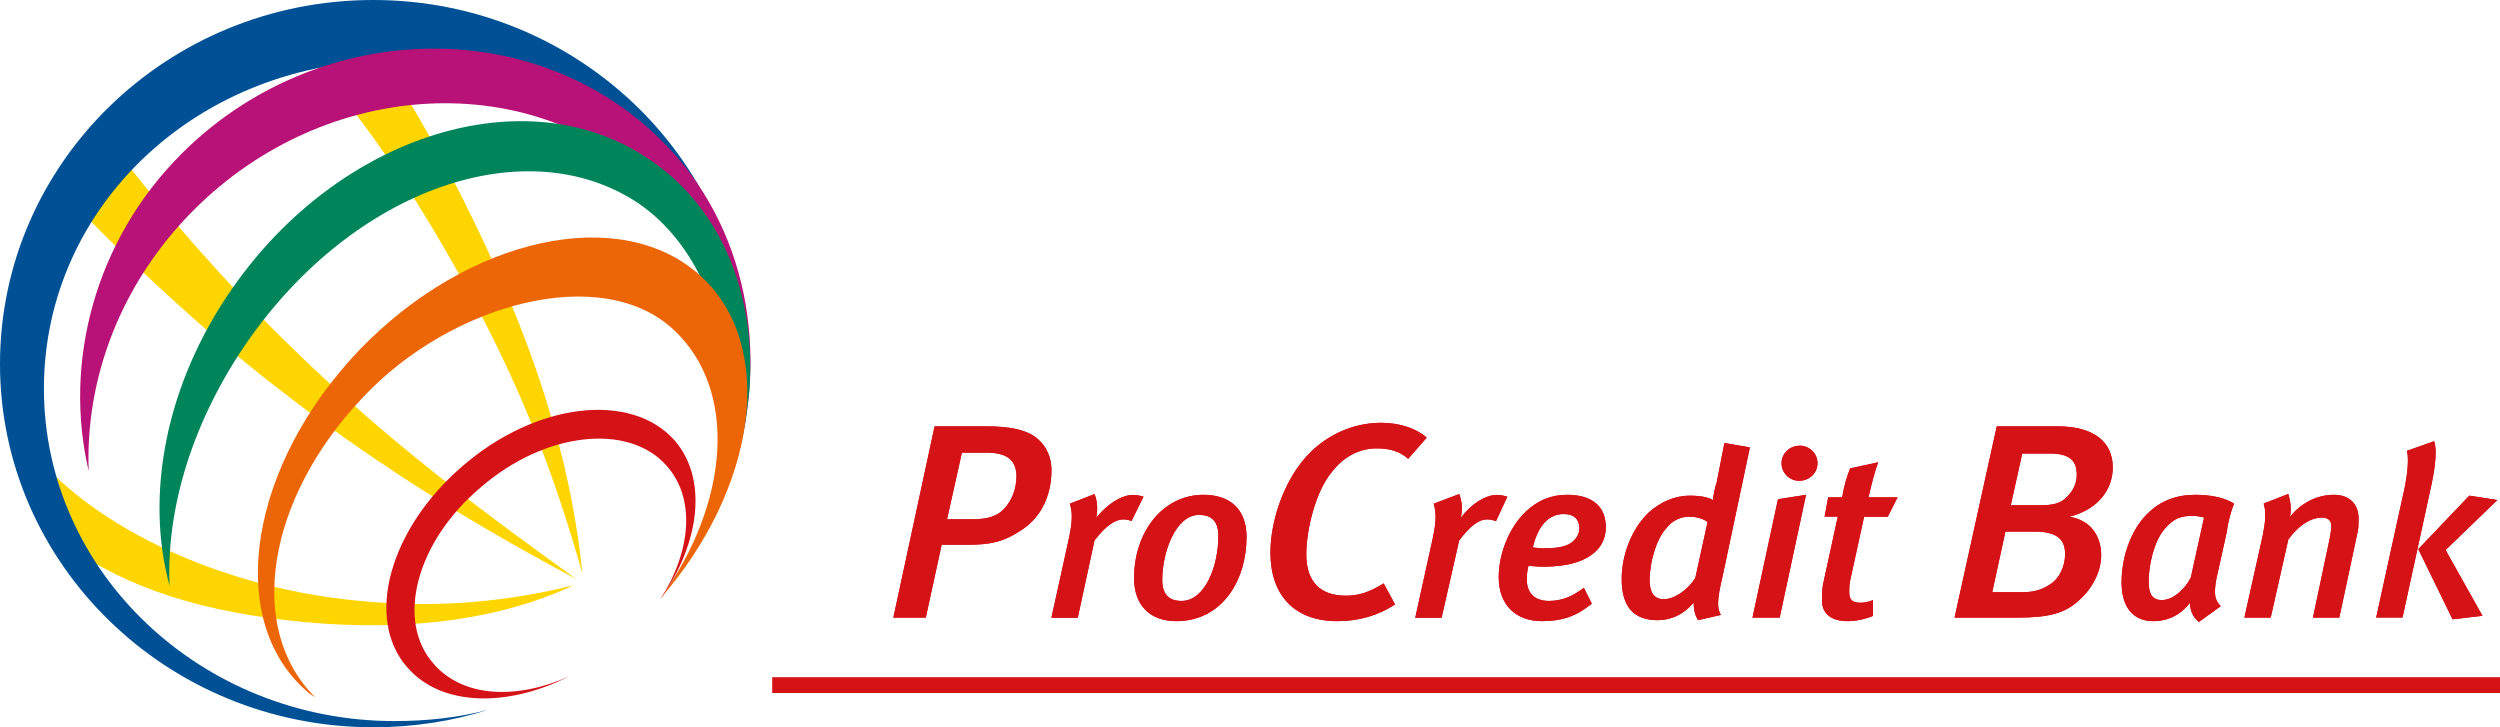 <svg width="165" height="48" viewBox="0 0 165 48" fill="none" xmlns="http://www.w3.org/2000/svg">
<g clip-path="url(#clip0)">
<path fill-rule="evenodd" clip-rule="evenodd" d="M23.769 39.661C13.566 38.736 4.459 33.871 1.102 28.314C1.335 29.36 2.495 31.676 3.074 33.179C3.477 34.281 4.057 35.15 4.347 35.962C8.582 38.913 13.446 40.417 20.113 41.06C27.014 41.696 33.045 40.883 37.852 38.632C33.681 39.661 29.043 40.184 23.769 39.661Z" fill="#FFD500"/>
<path fill-rule="evenodd" clip-rule="evenodd" d="M15.83 19.453C12.295 15.689 9.106 11.869 6.376 8.219C6.03 8.685 5.563 9.2 5.16 9.843C4.581 10.711 4.057 11.524 3.711 12.215C6.376 15.11 9.396 18.005 12.641 20.9C21.853 29.062 30.839 34.394 38.03 38.214C31.54 33.525 23.713 27.848 15.83 19.453Z" fill="#FFD500"/>
<path fill-rule="evenodd" clip-rule="evenodd" d="M30.381 12.794C27.716 7.64 25.687 4.286 22.611 0.29C22.265 0.29 21.564 0.635 20.404 0.812C19.535 0.925 18.665 0.869 17.973 1.158C22.377 5.677 25.977 10.478 29.858 17.314C34.319 25.13 36.582 31.322 38.442 37.868C37.685 30.397 35.309 22.524 30.381 12.794Z" fill="#FFD500"/>
<path fill-rule="evenodd" clip-rule="evenodd" d="M26.033 47.59C13.278 47.59 2.899 37.747 2.899 25.652C2.899 13.494 13.222 3.997 25.977 3.997C38.554 3.997 48.821 13.084 49.224 24.953C49.224 24.607 49.28 24.318 49.28 24.028C49.28 10.768 38.208 0 24.64 0C11.016 0 0 10.768 0 24.028C0 37.232 11.016 48 24.64 48C27.305 48 29.858 47.598 32.233 46.842C30.261 47.365 28.175 47.59 26.033 47.59Z" fill="#005095"/>
<path fill-rule="evenodd" clip-rule="evenodd" d="M12.811 13.839C21.564 5.098 35.245 4.399 43.305 12.392C48.233 17.257 50.15 24.551 48.467 30.863C50.786 23.393 49.393 14.885 43.595 9.208C35.076 0.812 20.815 1.335 11.998 10.132C6.257 15.866 4.171 23.916 5.854 31.089C5.62 25.009 7.94 18.705 12.811 13.839Z" fill="#B81178"/>
<path fill-rule="evenodd" clip-rule="evenodd" d="M48.065 26.167C47.953 20.9 45.923 16.035 42.155 13.429C34.795 8.508 23.425 12.384 16.355 22.516C12.7 27.784 10.96 33.574 11.194 38.672C9.567 32.705 10.904 25.355 15.365 18.986C22.435 8.854 34.731 5.034 42.791 10.478C47.606 13.663 49.925 19.453 49.458 25.765C49.458 25.765 49.281 27.558 49.112 28.314C48.999 29.07 48.532 30.686 48.355 31.209C48.234 31.668 48.065 26.167 48.065 26.167Z" fill="#00855A"/>
<path fill-rule="evenodd" clip-rule="evenodd" d="M23.714 23.103C16.524 30.63 14.841 40.65 20.058 45.451C20.292 45.684 20.526 45.853 20.815 46.03C16.234 41.511 17.57 32.946 23.948 26.232C29.745 20.04 39.714 17.314 44.473 21.777C48.709 25.717 48.185 33.179 43.547 39.548C49.981 32.198 51.261 22.814 46.269 18.238C41.051 13.429 30.961 15.576 23.714 23.103Z" fill="#EC6608"/>
<path fill-rule="evenodd" clip-rule="evenodd" d="M30.55 30.743C25.679 34.908 24.06 40.875 26.895 44.06C29.101 46.609 33.449 46.721 37.564 44.639C34.085 46.199 30.55 46.03 28.634 43.826C26.081 40.988 27.474 35.721 31.766 32.134C36.002 28.483 41.51 27.904 43.998 30.743C45.914 32.882 45.624 36.356 43.595 39.54C46.204 35.833 46.727 31.611 44.521 29.062C41.63 25.821 35.366 26.577 30.55 30.743Z" fill="#D51317"/>
<path fill-rule="evenodd" clip-rule="evenodd" d="M50.965 45.74H165.002V44.695H50.965V45.74Z" fill="#D51317"/>
<path fill-rule="evenodd" clip-rule="evenodd" d="M67.255 35.085C66.208 35.777 65.282 35.954 63.889 35.954H62.15L61.103 40.763H58.961L61.683 28.137H65.049C66.675 28.137 67.601 28.37 68.237 28.773C68.994 29.295 69.397 30.108 69.397 31.032C69.397 32.946 68.527 34.337 67.255 35.085ZM65.113 29.874H63.486L62.504 34.273H64.187C65.234 34.273 65.814 34.04 66.216 33.638C66.796 33.059 67.086 32.247 67.086 31.434C67.078 30.397 66.498 29.874 65.113 29.874Z" fill="#D51317"/>
<path fill-rule="evenodd" clip-rule="evenodd" d="M74.677 34.394C74.564 34.337 74.387 34.281 74.153 34.281C73.574 34.281 72.938 34.748 72.237 35.672L71.134 40.771H69.394L70.554 35.504C70.788 34.402 70.788 33.823 70.61 33.244L72.237 32.608C72.414 33.011 72.471 33.59 72.35 34.169C73.107 33.244 74.033 32.665 74.781 32.665C75.071 32.665 75.249 32.721 75.474 32.777L74.677 34.394Z" fill="#D51317"/>
<path fill-rule="evenodd" clip-rule="evenodd" d="M77.634 40.996C75.894 40.996 74.848 39.95 74.848 38.157C74.848 35.085 76.764 32.657 79.429 32.657C81.281 32.657 82.272 33.702 82.272 35.439C82.272 38.326 80.645 40.996 77.634 40.996ZM79.139 33.984C77.577 33.984 76.708 36.477 76.708 38.27C76.708 39.251 77.175 39.661 77.98 39.661C79.542 39.661 80.412 37.345 80.412 35.375C80.412 34.337 79.897 33.984 79.139 33.984Z" fill="#D51317"/>
<path fill-rule="evenodd" clip-rule="evenodd" d="M92.939 30.285C92.359 29.762 91.666 29.593 90.853 29.593C89.694 29.593 88.647 30.172 87.898 31.153C86.795 32.488 86.215 35.029 86.215 36.597C86.215 38.39 87.141 39.315 88.824 39.315C89.694 39.315 90.386 39.082 91.32 38.503L92.077 39.894C90.918 40.65 89.645 40.996 88.252 40.996C85.466 40.996 83.848 39.315 83.848 36.477C83.848 34.45 84.661 32.021 85.99 30.397C87.318 28.773 89.235 27.904 91.151 27.904C92.423 27.904 93.526 28.306 94.163 28.885L92.939 30.285Z" fill="#D51317"/>
<path fill-rule="evenodd" clip-rule="evenodd" d="M98.737 34.394C98.56 34.337 98.391 34.281 98.157 34.281C97.577 34.281 96.998 34.748 96.305 35.672L95.146 40.771H93.406L94.566 35.504C94.799 34.402 94.799 33.823 94.622 33.244L96.305 32.608C96.482 33.011 96.539 33.59 96.418 34.169C97.11 33.244 98.044 32.665 98.793 32.665C99.083 32.665 99.26 32.721 99.486 32.777L98.737 34.394Z" fill="#D51317"/>
<path fill-rule="evenodd" clip-rule="evenodd" d="M105.283 36.42C104.591 37.056 103.488 37.401 101.861 37.401C101.394 37.401 100.992 37.345 100.879 37.345C100.822 37.522 100.766 37.924 100.766 38.213C100.766 39.194 101.346 39.661 102.216 39.661C103.085 39.661 103.778 39.371 104.535 38.792L105.058 39.838C104.076 40.65 103.142 40.996 101.757 40.996C100.074 40.996 98.914 39.95 98.914 38.101C98.914 36.541 99.607 34.804 100.71 33.758C101.523 33.002 102.393 32.657 103.431 32.657C104.994 32.657 105.984 33.348 105.984 34.796C105.984 35.431 105.75 36.01 105.283 36.42ZM103.198 33.927C102.272 33.927 101.515 34.619 101.169 36.131C101.225 36.131 101.571 36.187 101.861 36.187C102.844 36.187 103.488 36.074 103.89 35.664C104.068 35.487 104.237 35.198 104.237 34.908C104.245 34.337 103.955 33.927 103.198 33.927Z" fill="#D51317"/>
<path fill-rule="evenodd" clip-rule="evenodd" d="M113.691 38.036C113.288 39.717 113.344 40.175 113.578 40.586L112.072 40.931C111.895 40.642 111.782 40.296 111.782 39.773C111.146 40.529 110.333 40.931 109.407 40.931C107.78 40.931 107.031 40.007 107.031 38.213C107.031 36.653 107.667 34.916 108.827 33.815C109.584 33.123 110.566 32.713 111.492 32.713C112.249 32.713 112.764 32.825 113.054 33.002C113.054 32.89 113.167 32.19 113.288 31.901L113.811 29.239L115.494 29.529L113.691 38.036ZM111.428 34.104C110.904 34.104 110.325 34.394 109.978 34.86C109.286 35.616 108.875 37.176 108.875 38.278C108.875 39.09 109.165 39.548 109.801 39.548C110.494 39.548 111.363 38.969 111.887 38.157L112.7 34.45C112.362 34.217 112.008 34.104 111.428 34.104Z" fill="#D51317"/>
<path fill-rule="evenodd" clip-rule="evenodd" d="M117.46 40.763H115.664L117.347 32.946L119.199 32.657L117.46 40.763ZM118.74 31.732C118.104 31.732 117.581 31.209 117.581 30.574C117.581 29.939 118.104 29.416 118.796 29.416C119.433 29.416 119.956 29.939 119.956 30.574C119.956 31.209 119.433 31.732 118.74 31.732Z" fill="#D51317"/>
<path fill-rule="evenodd" clip-rule="evenodd" d="M124.594 34.104H123.032L122.106 38.334C122.05 38.624 122.05 38.913 122.05 39.09C122.05 39.613 122.283 39.782 122.806 39.782C123.04 39.782 123.33 39.725 123.62 39.605V40.65C123.04 40.883 122.46 40.996 121.937 40.996C120.834 40.996 120.254 40.473 120.254 39.661C120.254 39.371 120.254 38.969 120.31 38.615L121.293 34.096H120.423L120.657 32.826H121.583C121.695 32.134 121.872 31.491 122.106 30.912L123.958 30.51C123.724 31.145 123.491 32.07 123.322 32.826H125.238L124.594 34.104Z" fill="#D51317"/>
<path fill-rule="evenodd" clip-rule="evenodd" d="M136.593 34.104C137.986 34.337 138.679 35.375 138.679 36.653C138.679 37.578 138.212 38.736 137.229 39.605C136.303 40.473 135.257 40.763 133.115 40.763H129L131.786 28.137H135.788C138.22 28.137 139.444 29.183 139.444 30.855C139.436 32.247 138.566 33.581 136.593 34.104ZM134.274 35.085H132.358L131.488 39.082H133.574C134.331 39.082 134.91 38.849 135.313 38.559C135.893 38.213 136.295 37.401 136.295 36.589C136.303 35.608 135.78 35.085 134.274 35.085ZM135.265 29.931H133.469L132.712 33.348H134.629C135.442 33.348 135.901 33.236 136.255 32.946C136.722 32.544 137.068 32.021 137.068 31.322C137.06 30.397 136.593 29.931 135.265 29.931Z" fill="#D51317"/>
<path fill-rule="evenodd" clip-rule="evenodd" d="M146.973 35.085L146.28 38.213C146.103 39.194 146.167 39.605 146.57 40.007L145.121 41.052C144.718 40.706 144.541 40.296 144.541 39.782C143.961 40.538 143.148 40.996 142.109 40.996C140.837 40.996 140.023 40.127 140.023 38.447C140.023 36.71 140.66 34.973 141.706 33.927C142.576 33.059 143.623 32.657 144.895 32.657C145.877 32.657 146.812 32.834 147.448 33.236C147.262 33.694 147.029 34.506 146.973 35.085ZM144.71 34.048C144.017 34.048 143.494 34.16 142.858 34.916C142.165 35.729 141.811 37.289 141.811 38.39C141.811 39.259 142.101 39.605 142.681 39.605C143.438 39.605 144.243 38.849 144.597 38.101L145.467 34.16C145.29 34.104 145 34.048 144.71 34.048Z" fill="#D51317"/>
<path fill-rule="evenodd" clip-rule="evenodd" d="M155.61 35.085L154.394 40.763H152.654L153.757 35.552C153.814 35.206 153.87 34.916 153.87 34.739C153.87 34.337 153.637 34.16 153.234 34.16C152.654 34.16 151.841 34.506 151.028 35.608L149.868 40.763H148.129L149.345 35.319C149.522 34.394 149.578 33.815 149.401 33.236L151.028 32.6C151.14 32.946 151.261 33.525 151.14 34.104C151.897 33.179 152.936 32.657 154.039 32.657C155.086 32.657 155.666 33.292 155.666 34.217C155.666 34.506 155.666 34.852 155.61 35.085Z" fill="#D51317"/>
<path fill-rule="evenodd" clip-rule="evenodd" d="M160.484 31.957L158.567 40.755H156.828L158.745 32.013C158.922 31.032 158.978 30.22 158.857 29.754L160.653 29.118C160.83 29.585 160.774 30.574 160.484 31.957ZM161.41 36.3L163.842 40.642L161.869 40.875L159.606 36.243L162.972 32.713L164.824 33.002L161.41 36.3Z" fill="#D51317"/>
<path fill-rule="evenodd" clip-rule="evenodd" d="M67.255 35.085C66.208 35.777 65.282 35.954 63.889 35.954H62.15L61.103 40.763H58.961L61.683 28.137H65.049C66.675 28.137 67.601 28.37 68.237 28.773C68.994 29.295 69.397 30.108 69.397 31.032C69.397 32.946 68.527 34.337 67.255 35.085ZM65.113 29.874H63.486L62.504 34.273H64.187C65.234 34.273 65.814 34.04 66.216 33.638C66.796 33.059 67.086 32.247 67.086 31.434C67.078 30.397 66.498 29.874 65.113 29.874Z" fill="#D51317"/>
<path fill-rule="evenodd" clip-rule="evenodd" d="M74.677 34.394C74.564 34.337 74.387 34.281 74.153 34.281C73.574 34.281 72.938 34.748 72.237 35.672L71.134 40.771H69.394L70.554 35.504C70.788 34.402 70.788 33.823 70.61 33.244L72.237 32.608C72.414 33.011 72.471 33.59 72.35 34.169C73.107 33.244 74.033 32.665 74.781 32.665C75.071 32.665 75.249 32.721 75.474 32.777L74.677 34.394Z" fill="#D51317"/>
<path fill-rule="evenodd" clip-rule="evenodd" d="M77.634 40.996C75.894 40.996 74.848 39.95 74.848 38.157C74.848 35.085 76.764 32.657 79.429 32.657C81.281 32.657 82.272 33.702 82.272 35.439C82.272 38.326 80.645 40.996 77.634 40.996ZM79.139 33.984C77.577 33.984 76.708 36.477 76.708 38.27C76.708 39.251 77.175 39.661 77.98 39.661C79.542 39.661 80.412 37.345 80.412 35.375C80.412 34.337 79.897 33.984 79.139 33.984Z" fill="#D51317"/>
<path fill-rule="evenodd" clip-rule="evenodd" d="M92.939 30.285C92.359 29.762 91.666 29.593 90.853 29.593C89.694 29.593 88.647 30.172 87.898 31.153C86.795 32.488 86.215 35.029 86.215 36.597C86.215 38.39 87.141 39.315 88.824 39.315C89.694 39.315 90.386 39.082 91.32 38.503L92.077 39.894C90.918 40.65 89.645 40.996 88.252 40.996C85.466 40.996 83.848 39.315 83.848 36.477C83.848 34.45 84.661 32.021 85.99 30.397C87.318 28.773 89.235 27.904 91.151 27.904C92.423 27.904 93.526 28.306 94.163 28.885L92.939 30.285Z" fill="#D51317"/>
<path fill-rule="evenodd" clip-rule="evenodd" d="M98.737 34.394C98.56 34.337 98.391 34.281 98.157 34.281C97.577 34.281 96.998 34.748 96.305 35.672L95.146 40.771H93.406L94.566 35.504C94.799 34.402 94.799 33.823 94.622 33.244L96.305 32.608C96.482 33.011 96.539 33.59 96.418 34.169C97.11 33.244 98.044 32.665 98.793 32.665C99.083 32.665 99.26 32.721 99.486 32.777L98.737 34.394Z" fill="#D51317"/>
<path fill-rule="evenodd" clip-rule="evenodd" d="M105.283 36.42C104.591 37.056 103.488 37.401 101.861 37.401C101.394 37.401 100.992 37.345 100.879 37.345C100.822 37.522 100.766 37.924 100.766 38.213C100.766 39.194 101.346 39.661 102.216 39.661C103.085 39.661 103.778 39.371 104.535 38.792L105.058 39.838C104.076 40.65 103.142 40.996 101.757 40.996C100.074 40.996 98.914 39.95 98.914 38.101C98.914 36.541 99.607 34.804 100.71 33.758C101.523 33.002 102.393 32.657 103.431 32.657C104.994 32.657 105.984 33.348 105.984 34.796C105.984 35.431 105.75 36.01 105.283 36.42ZM103.198 33.927C102.272 33.927 101.515 34.619 101.169 36.131C101.225 36.131 101.571 36.187 101.861 36.187C102.844 36.187 103.488 36.074 103.89 35.664C104.068 35.487 104.237 35.198 104.237 34.908C104.245 34.337 103.955 33.927 103.198 33.927Z" fill="#D51317"/>
<path fill-rule="evenodd" clip-rule="evenodd" d="M113.691 38.036C113.288 39.717 113.344 40.175 113.578 40.586L112.072 40.931C111.895 40.642 111.782 40.296 111.782 39.773C111.146 40.529 110.333 40.931 109.407 40.931C107.78 40.931 107.031 40.007 107.031 38.213C107.031 36.653 107.667 34.916 108.827 33.815C109.584 33.123 110.566 32.713 111.492 32.713C112.249 32.713 112.764 32.825 113.054 33.002C113.054 32.89 113.167 32.19 113.288 31.901L113.811 29.239L115.494 29.529L113.691 38.036ZM111.428 34.104C110.904 34.104 110.325 34.394 109.978 34.86C109.286 35.616 108.875 37.176 108.875 38.278C108.875 39.09 109.165 39.548 109.801 39.548C110.494 39.548 111.363 38.969 111.887 38.157L112.7 34.45C112.362 34.217 112.008 34.104 111.428 34.104Z" fill="#D51317"/>
<path fill-rule="evenodd" clip-rule="evenodd" d="M117.46 40.763H115.664L117.347 32.946L119.199 32.657L117.46 40.763ZM118.74 31.732C118.104 31.732 117.581 31.209 117.581 30.574C117.581 29.939 118.104 29.416 118.796 29.416C119.433 29.416 119.956 29.939 119.956 30.574C119.956 31.209 119.433 31.732 118.74 31.732Z" fill="#D51317"/>
<path fill-rule="evenodd" clip-rule="evenodd" d="M124.594 34.104H123.032L122.106 38.334C122.05 38.624 122.05 38.913 122.05 39.09C122.05 39.613 122.283 39.782 122.806 39.782C123.04 39.782 123.33 39.725 123.62 39.605V40.65C123.04 40.883 122.46 40.996 121.937 40.996C120.834 40.996 120.254 40.473 120.254 39.661C120.254 39.371 120.254 38.969 120.31 38.615L121.293 34.096H120.423L120.657 32.826H121.583C121.695 32.134 121.872 31.491 122.106 30.912L123.958 30.51C123.724 31.145 123.491 32.07 123.322 32.826H125.238L124.594 34.104Z" fill="#D51317"/>
<path fill-rule="evenodd" clip-rule="evenodd" d="M136.593 34.104C137.986 34.337 138.679 35.375 138.679 36.653C138.679 37.578 138.212 38.736 137.229 39.605C136.303 40.473 135.257 40.763 133.115 40.763H129L131.786 28.137H135.788C138.22 28.137 139.444 29.183 139.444 30.855C139.436 32.247 138.566 33.581 136.593 34.104ZM134.274 35.085H132.358L131.488 39.082H133.574C134.331 39.082 134.91 38.849 135.313 38.559C135.893 38.213 136.295 37.401 136.295 36.589C136.303 35.608 135.78 35.085 134.274 35.085ZM135.265 29.931H133.469L132.712 33.348H134.629C135.442 33.348 135.901 33.236 136.255 32.946C136.722 32.544 137.068 32.021 137.068 31.322C137.06 30.397 136.593 29.931 135.265 29.931Z" fill="#D51317"/>
<path fill-rule="evenodd" clip-rule="evenodd" d="M146.973 35.085L146.28 38.213C146.103 39.194 146.167 39.605 146.57 40.007L145.121 41.052C144.718 40.706 144.541 40.296 144.541 39.782C143.961 40.538 143.148 40.996 142.109 40.996C140.837 40.996 140.023 40.127 140.023 38.447C140.023 36.71 140.66 34.973 141.706 33.927C142.576 33.059 143.623 32.657 144.895 32.657C145.877 32.657 146.812 32.834 147.448 33.236C147.262 33.694 147.029 34.506 146.973 35.085ZM144.71 34.048C144.017 34.048 143.494 34.16 142.858 34.916C142.165 35.729 141.811 37.289 141.811 38.39C141.811 39.259 142.101 39.605 142.681 39.605C143.438 39.605 144.243 38.849 144.597 38.101L145.467 34.16C145.29 34.104 145 34.048 144.71 34.048Z" fill="#D51317"/>
<path fill-rule="evenodd" clip-rule="evenodd" d="M155.61 35.085L154.394 40.763H152.654L153.757 35.552C153.814 35.206 153.87 34.916 153.87 34.739C153.87 34.337 153.637 34.16 153.234 34.16C152.654 34.16 151.841 34.506 151.028 35.608L149.868 40.763H148.129L149.345 35.319C149.522 34.394 149.578 33.815 149.401 33.236L151.028 32.6C151.14 32.946 151.261 33.525 151.14 34.104C151.897 33.179 152.936 32.657 154.039 32.657C155.086 32.657 155.666 33.292 155.666 34.217C155.666 34.506 155.666 34.852 155.61 35.085Z" fill="#D51317"/>
<path fill-rule="evenodd" clip-rule="evenodd" d="M160.484 31.957L158.567 40.755H156.828L158.745 32.013C158.922 31.032 158.978 30.22 158.857 29.754L160.653 29.118C160.83 29.585 160.774 30.574 160.484 31.957ZM161.41 36.3L163.842 40.642L161.869 40.875L159.606 36.243L162.972 32.713L164.824 33.002L161.41 36.3Z" fill="#D51317"/>
</g>
<defs>
<clipPath id="clip0">
<rect width="165" height="48" fill="white"/>
</clipPath>
</defs>
</svg>
